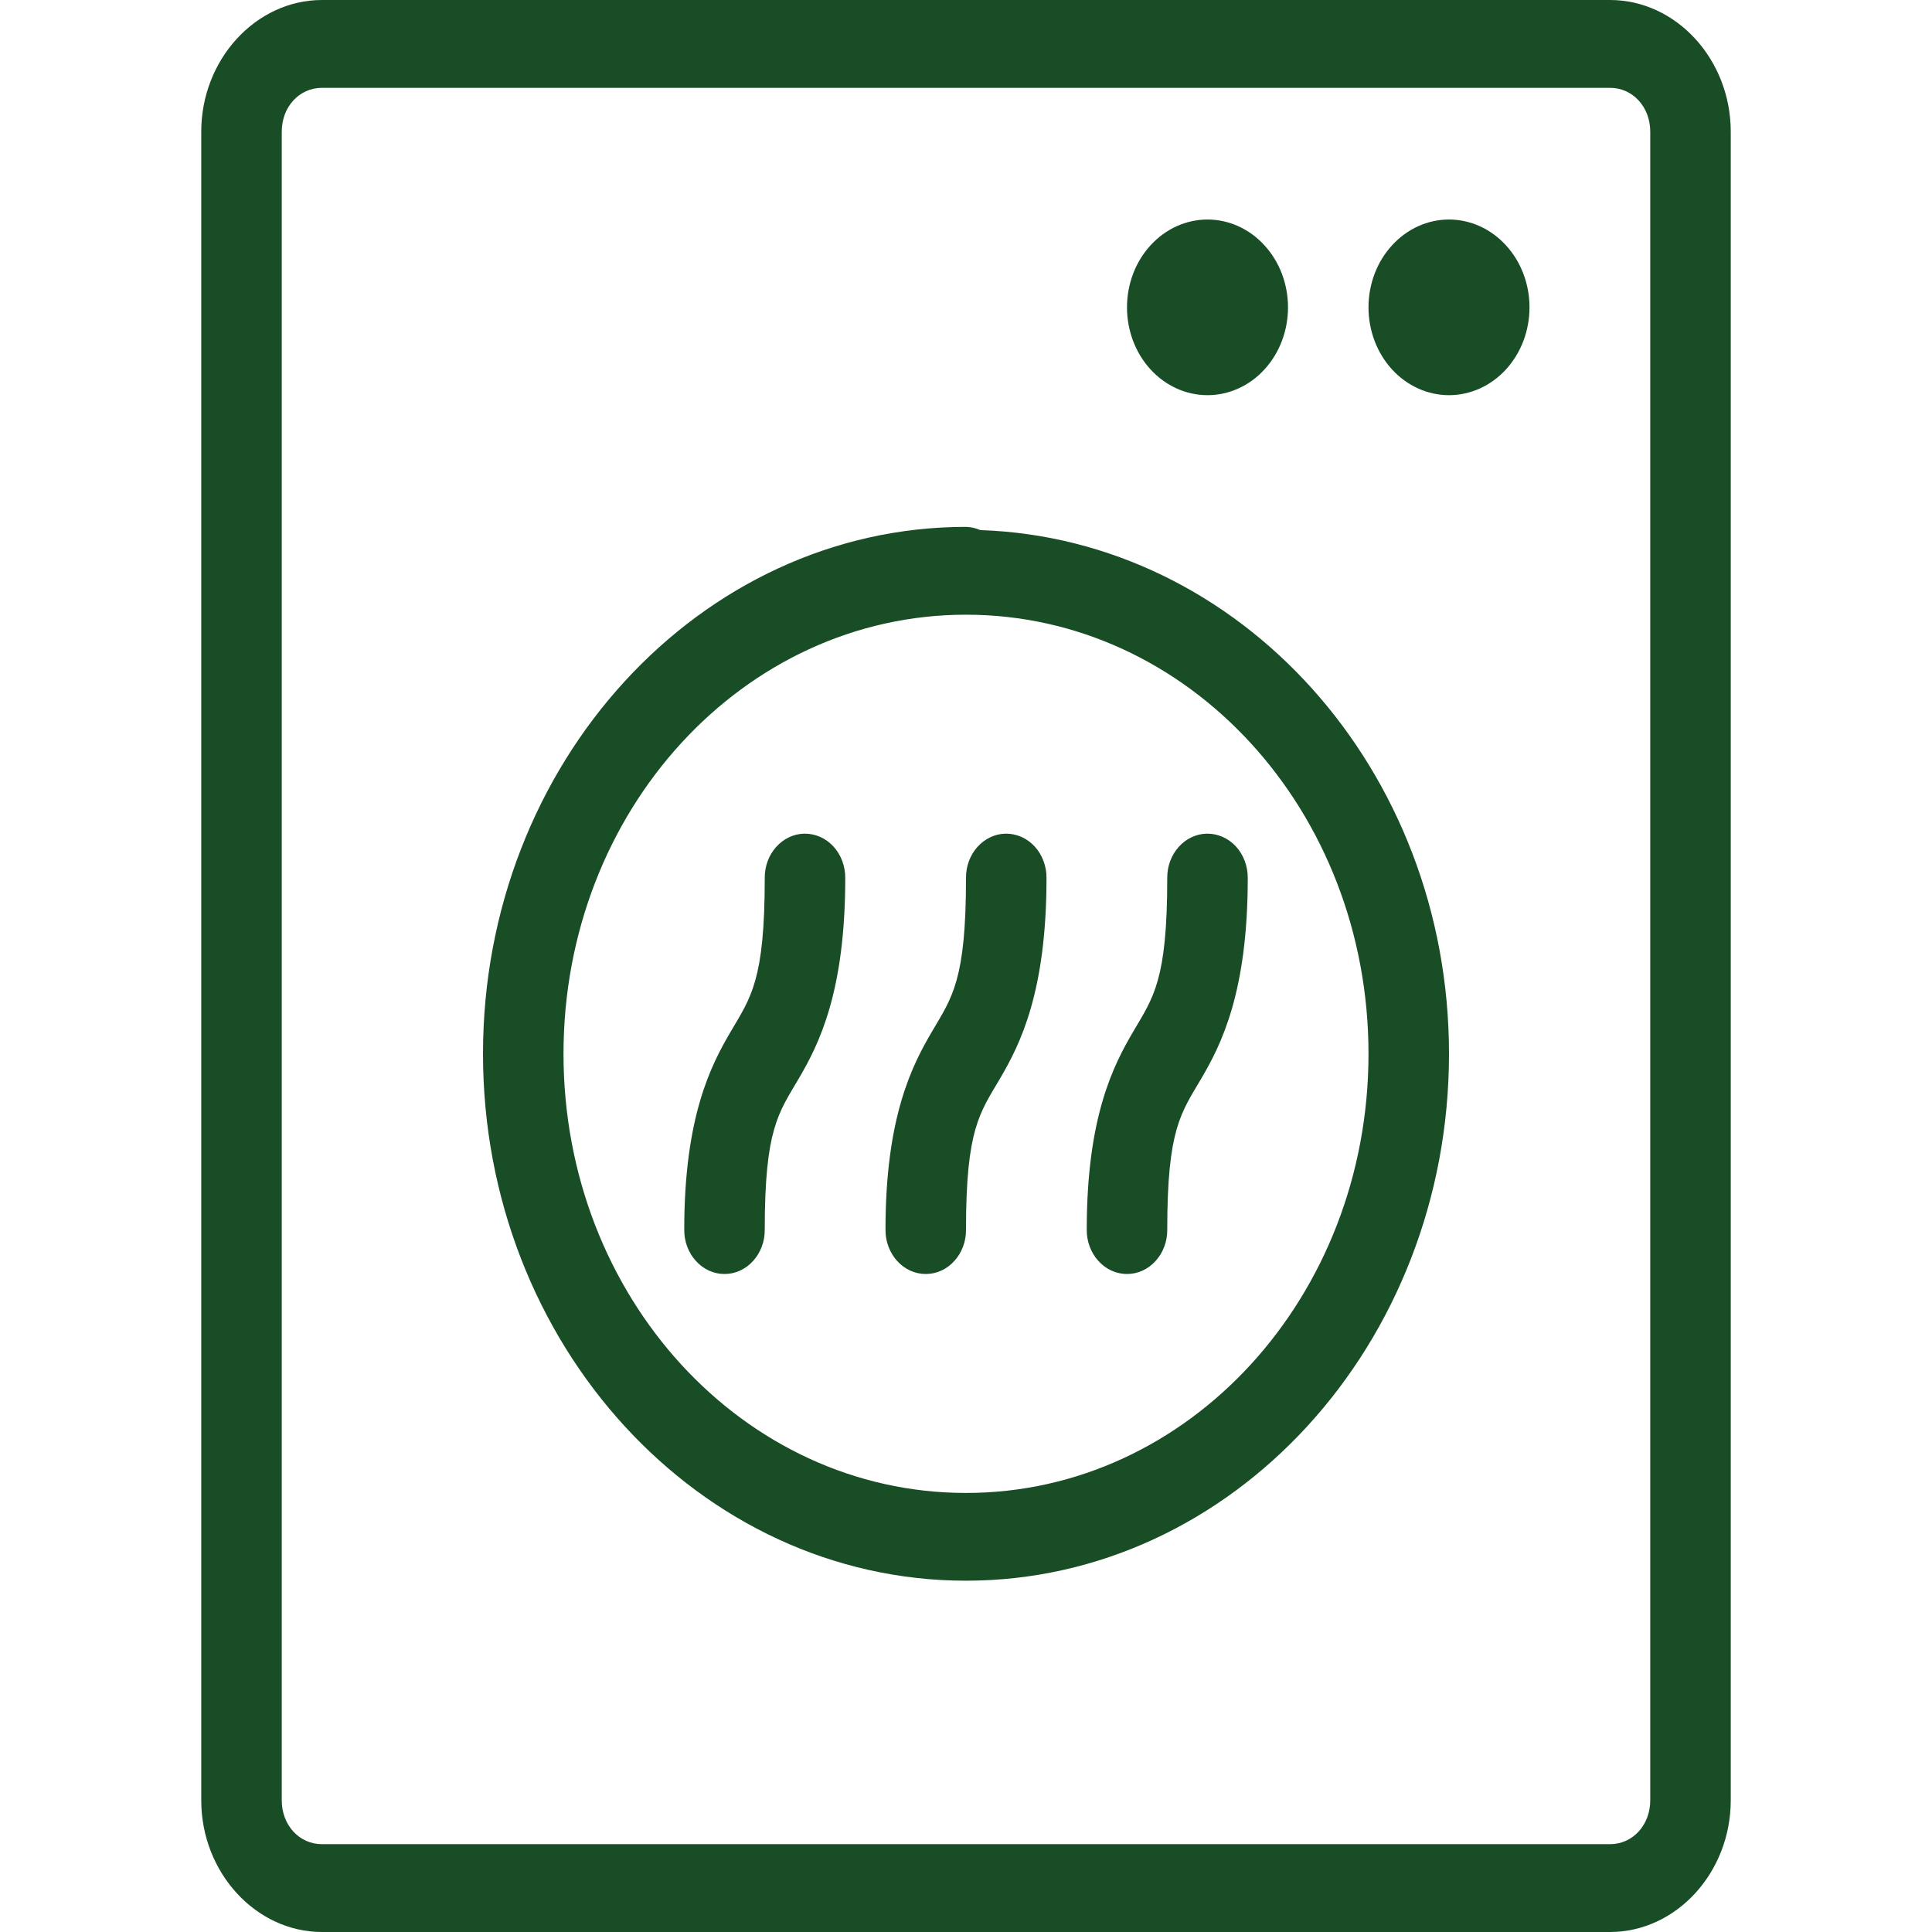 <svg width="24" height="24" viewBox="0 0 24 24" fill="none" xmlns="http://www.w3.org/2000/svg">
<path d="M4 0C3.178 0 2.5 0.739 2.5 1.636V22.364C2.5 23.261 3.178 24 4 24H20C20.823 24 21.5 23.261 21.5 22.364V1.636C21.5 0.739 20.823 0 20 0H4ZM4 1.091H20C20.282 1.091 20.5 1.328 20.5 1.636V22.364C20.5 22.672 20.282 22.909 20 22.909H4C3.717 22.909 3.5 22.672 3.5 22.364V1.636C3.5 1.328 3.717 1.091 4 1.091ZM15 2.727C14.735 2.727 14.48 2.842 14.293 3.047C14.105 3.251 14 3.529 14 3.818C14 4.108 14.105 4.385 14.293 4.59C14.48 4.794 14.735 4.909 15 4.909C15.265 4.909 15.52 4.794 15.707 4.59C15.895 4.385 16 4.108 16 3.818C16 3.529 15.895 3.251 15.707 3.047C15.52 2.842 15.265 2.727 15 2.727ZM18 2.727C17.735 2.727 17.48 2.842 17.293 3.047C17.105 3.251 17 3.529 17 3.818C17 4.108 17.105 4.385 17.293 4.59C17.48 4.794 17.735 4.909 18 4.909C18.265 4.909 18.52 4.794 18.707 4.59C18.895 4.385 19 4.108 19 3.818C19 3.529 18.895 3.251 18.707 3.047C18.52 2.842 18.265 2.727 18 2.727ZM12 6.545C8.692 6.545 6 9.482 6 13.091C6 16.699 8.692 19.636 12 19.636C15.307 19.636 18 16.7 18 13.091C18 9.551 15.398 6.694 12.178 6.585C12.121 6.56 12.061 6.547 12 6.545ZM12 7.636C14.766 7.636 17 10.072 17 13.091C17 16.11 14.766 18.546 12 18.546C9.233 18.546 7 16.11 7 13.091C7 10.072 9.233 7.636 12 7.636ZM9.992 10.356C9.86 10.358 9.734 10.418 9.641 10.522C9.549 10.625 9.498 10.765 9.5 10.909C9.5 12.177 9.328 12.388 9.079 12.812C8.83 13.235 8.5 13.876 8.5 15.273C8.499 15.345 8.511 15.417 8.536 15.484C8.561 15.551 8.597 15.612 8.644 15.663C8.69 15.715 8.746 15.756 8.807 15.784C8.868 15.812 8.934 15.826 9 15.826C9.066 15.826 9.132 15.812 9.193 15.784C9.254 15.756 9.31 15.715 9.356 15.663C9.403 15.612 9.439 15.551 9.464 15.484C9.489 15.417 9.501 15.345 9.5 15.273C9.5 14.026 9.67 13.828 9.921 13.401C10.172 12.974 10.5 12.325 10.5 10.909C10.501 10.836 10.488 10.764 10.463 10.696C10.438 10.629 10.401 10.567 10.353 10.515C10.306 10.464 10.249 10.423 10.188 10.396C10.126 10.369 10.059 10.355 9.992 10.356ZM12.492 10.356C12.36 10.358 12.233 10.418 12.141 10.522C12.049 10.625 11.998 10.765 12 10.909C12 12.177 11.828 12.388 11.579 12.812C11.33 13.235 11 13.876 11 15.273C10.999 15.345 11.011 15.417 11.036 15.484C11.061 15.551 11.097 15.612 11.144 15.663C11.19 15.715 11.246 15.756 11.307 15.784C11.368 15.812 11.434 15.826 11.5 15.826C11.566 15.826 11.632 15.812 11.693 15.784C11.754 15.756 11.81 15.715 11.856 15.663C11.903 15.612 11.939 15.551 11.964 15.484C11.989 15.417 12.001 15.345 12 15.273C12 14.026 12.17 13.828 12.421 13.401C12.672 12.974 13 12.325 13 10.909C13.001 10.836 12.988 10.764 12.963 10.696C12.938 10.629 12.901 10.567 12.853 10.515C12.806 10.464 12.749 10.423 12.688 10.396C12.626 10.369 12.559 10.355 12.492 10.356ZM14.992 10.356C14.86 10.358 14.733 10.418 14.641 10.522C14.549 10.625 14.498 10.765 14.5 10.909C14.5 12.177 14.328 12.388 14.079 12.812C13.83 13.235 13.5 13.876 13.5 15.273C13.499 15.345 13.511 15.417 13.536 15.484C13.561 15.551 13.597 15.612 13.644 15.663C13.69 15.715 13.746 15.756 13.807 15.784C13.868 15.812 13.934 15.826 14 15.826C14.066 15.826 14.132 15.812 14.193 15.784C14.254 15.756 14.31 15.715 14.356 15.663C14.403 15.612 14.439 15.551 14.464 15.484C14.489 15.417 14.501 15.345 14.5 15.273C14.5 14.026 14.67 13.828 14.921 13.401C15.172 12.974 15.5 12.325 15.5 10.909C15.501 10.836 15.488 10.764 15.463 10.696C15.438 10.629 15.401 10.567 15.353 10.515C15.306 10.464 15.249 10.423 15.188 10.396C15.126 10.369 15.059 10.355 14.992 10.356Z" fill="#194D25"/>
</svg>
